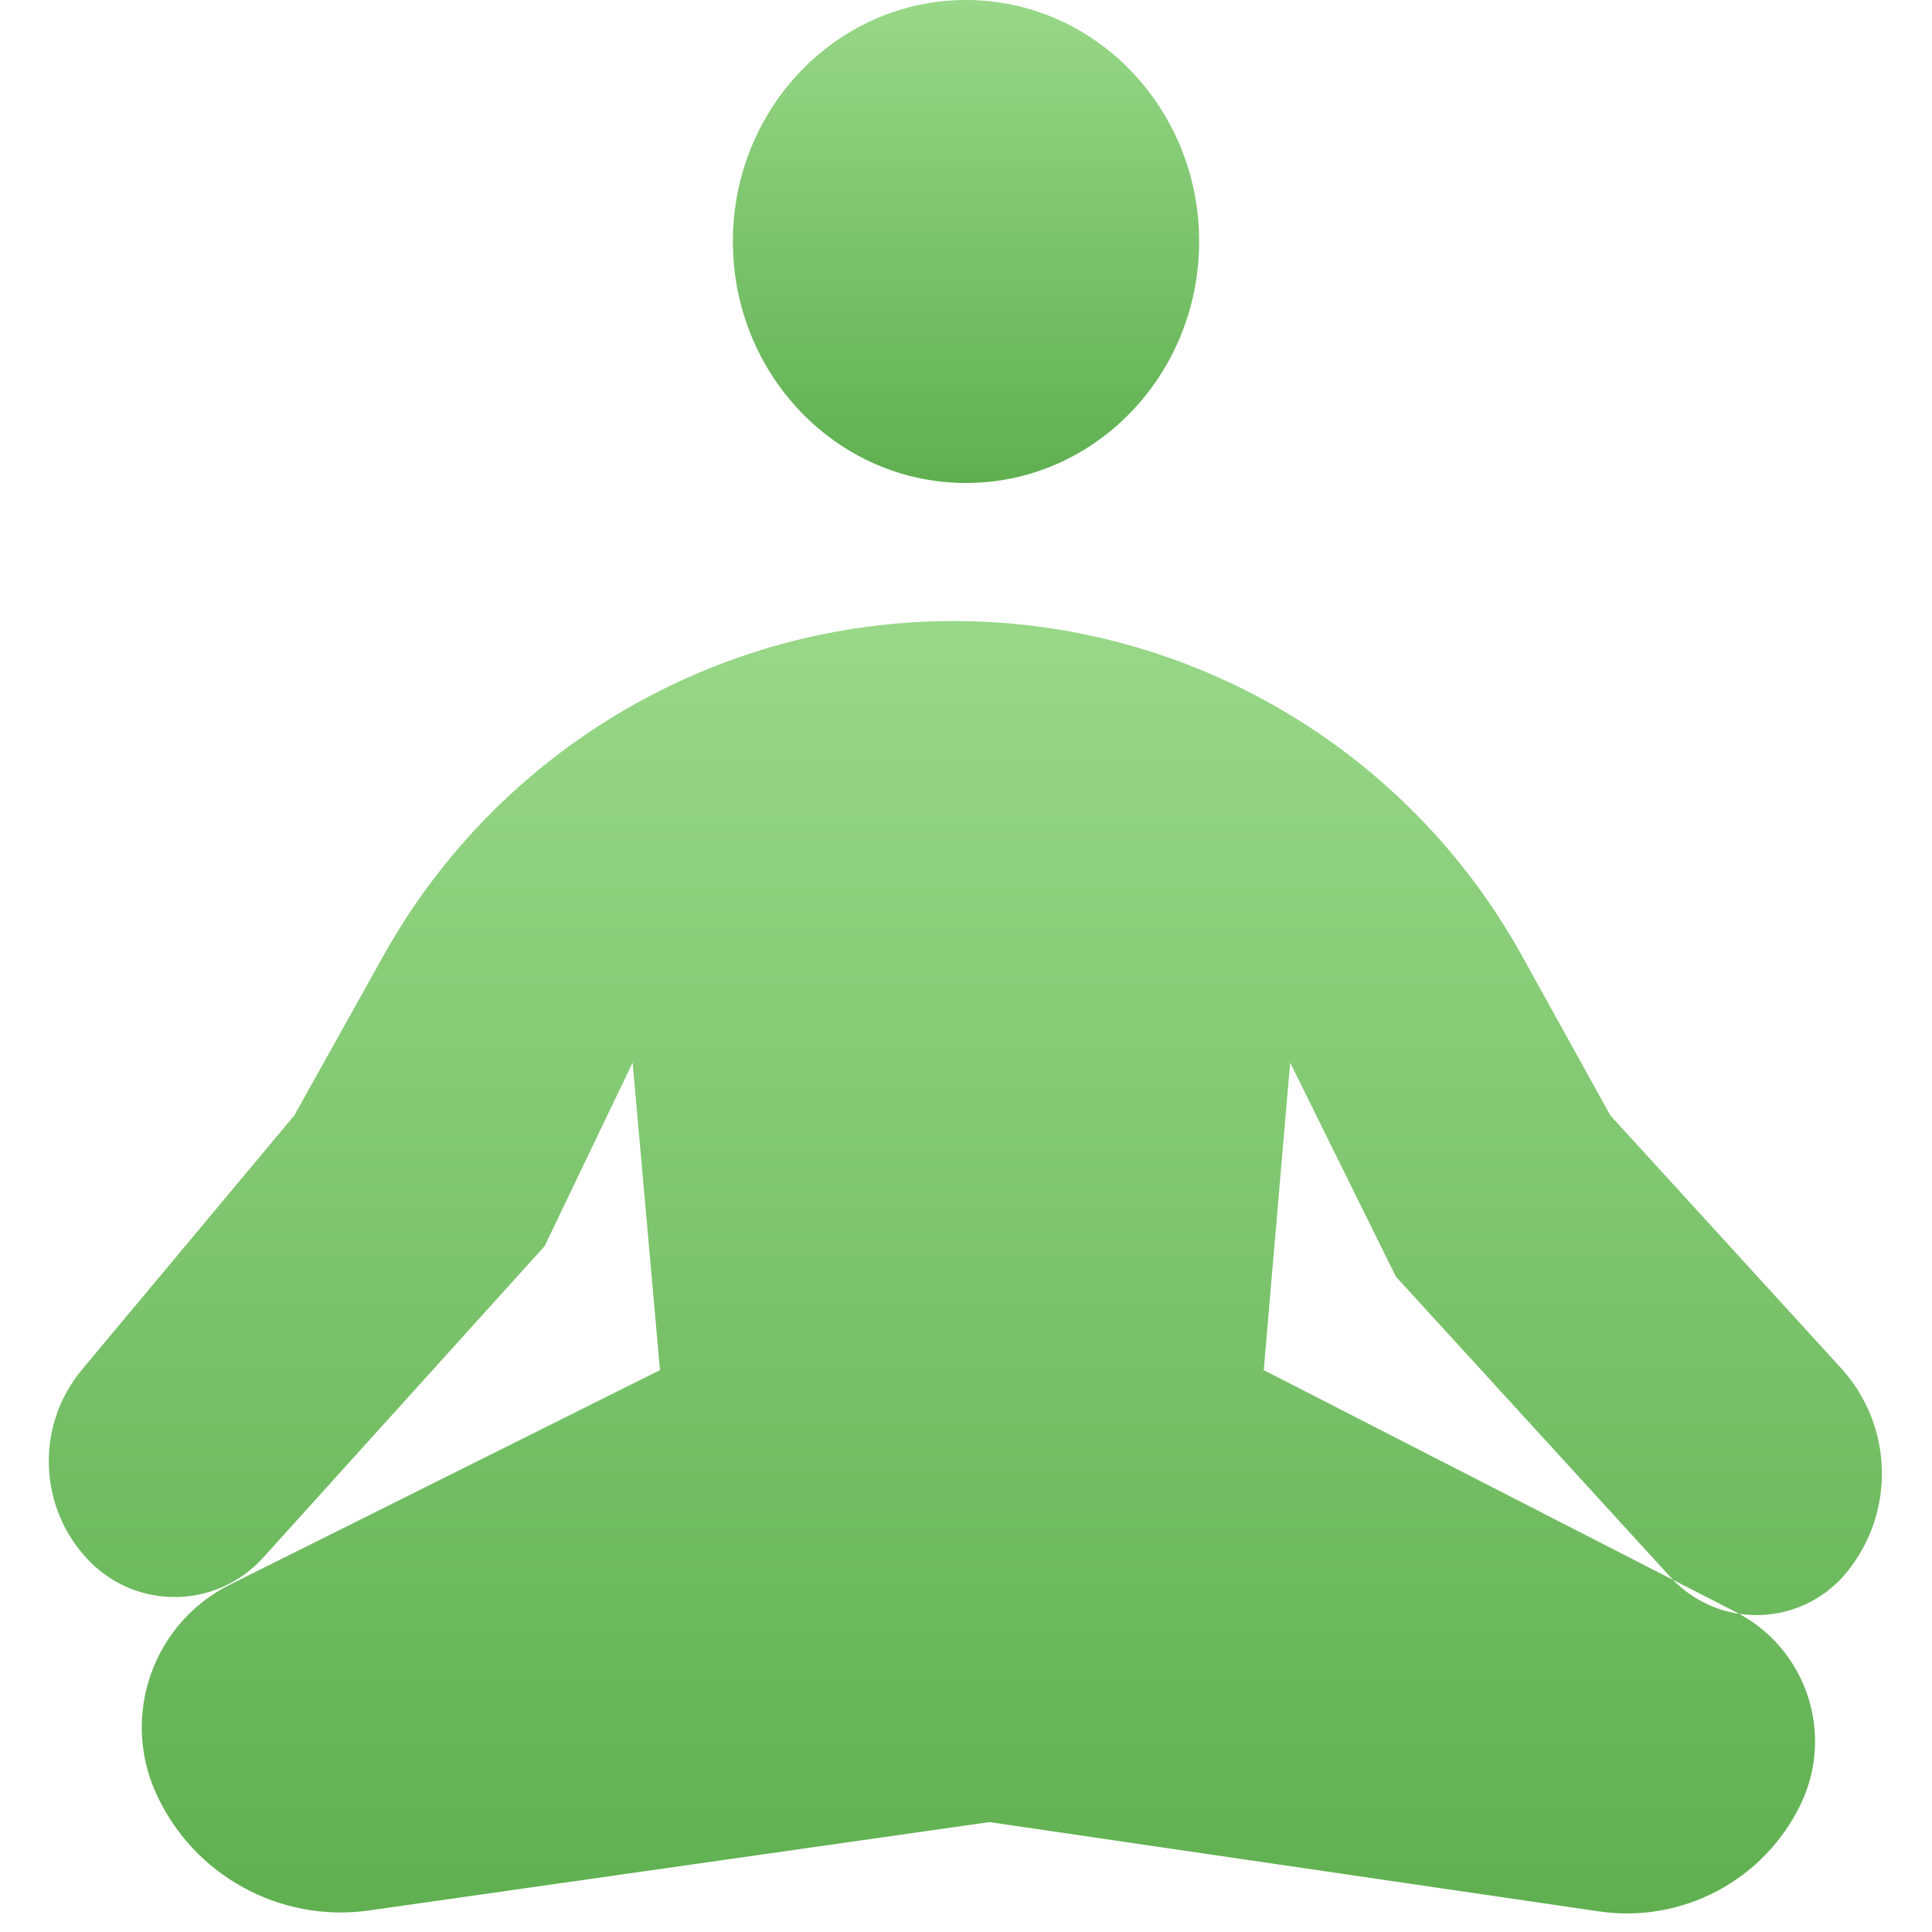 <?xml version="1.0" encoding="UTF-8"?>
<svg width="18px" height="18px" viewBox="0 0 18 18" version="1.1" xmlns="http://www.w3.org/2000/svg" xmlns:xlink="http://www.w3.org/1999/xlink">
    <title>hoitho</title>
    <defs>
        <linearGradient x1="50%" y1="0%" x2="50%" y2="100%" id="linearGradient-1">
            <stop stop-color="#98D888" offset="0%"></stop>
            <stop stop-color="#5FAF50" offset="100%"></stop>
        </linearGradient>
        <linearGradient x1="50%" y1="0%" x2="50%" y2="100%" id="linearGradient-2">
            <stop stop-color="#98D888" offset="0%"></stop>
            <stop stop-color="#5FAF50" offset="100%"></stop>
        </linearGradient>
    </defs>
    <g id="web-shopping" stroke="none" stroke-width="1" fill="none" fill-rule="evenodd">
        <g id="hoitho">
            <ellipse id="Oval" fill="url(#linearGradient-1)" cx="9" cy="2.25" rx="2.172" ry="2.25"></ellipse>
            <path d="M0.765,12.759 L2.742,10.392 L2.742,10.392 L3.572,8.905 C4.646,6.979 6.679,5.786 8.884,5.786 C11.088,5.786 13.118,6.983 14.184,8.912 L15.003,10.392 L15.003,10.392 L17.153,12.747 C17.639,13.28 17.662,14.089 17.206,14.648 C16.827,15.113 16.143,15.182 15.679,14.803 C15.638,14.77 15.599,14.733 15.564,14.694 L13.005,11.894 L13.005,11.894 L12.02,9.9 L11.774,12.765 L16.174,15.02 C16.828,15.355 17.095,16.15 16.776,16.811 C16.435,17.518 15.674,17.922 14.897,17.808 L9.218,16.976 L9.218,16.976 L3.441,17.799 C2.606,17.918 1.794,17.469 1.45,16.699 C1.126,15.972 1.431,15.118 2.144,14.763 L6.149,12.765 L6.149,12.765 L5.894,9.9 L5.074,11.61 L2.45,14.514 C2.039,14.968 1.337,15.004 0.883,14.593 C0.863,14.575 0.843,14.556 0.825,14.537 C0.355,14.046 0.329,13.28 0.765,12.759 Z" id="Path-3" fill="url(#linearGradient-2)"></path>
        </g>
    </g>
</svg>